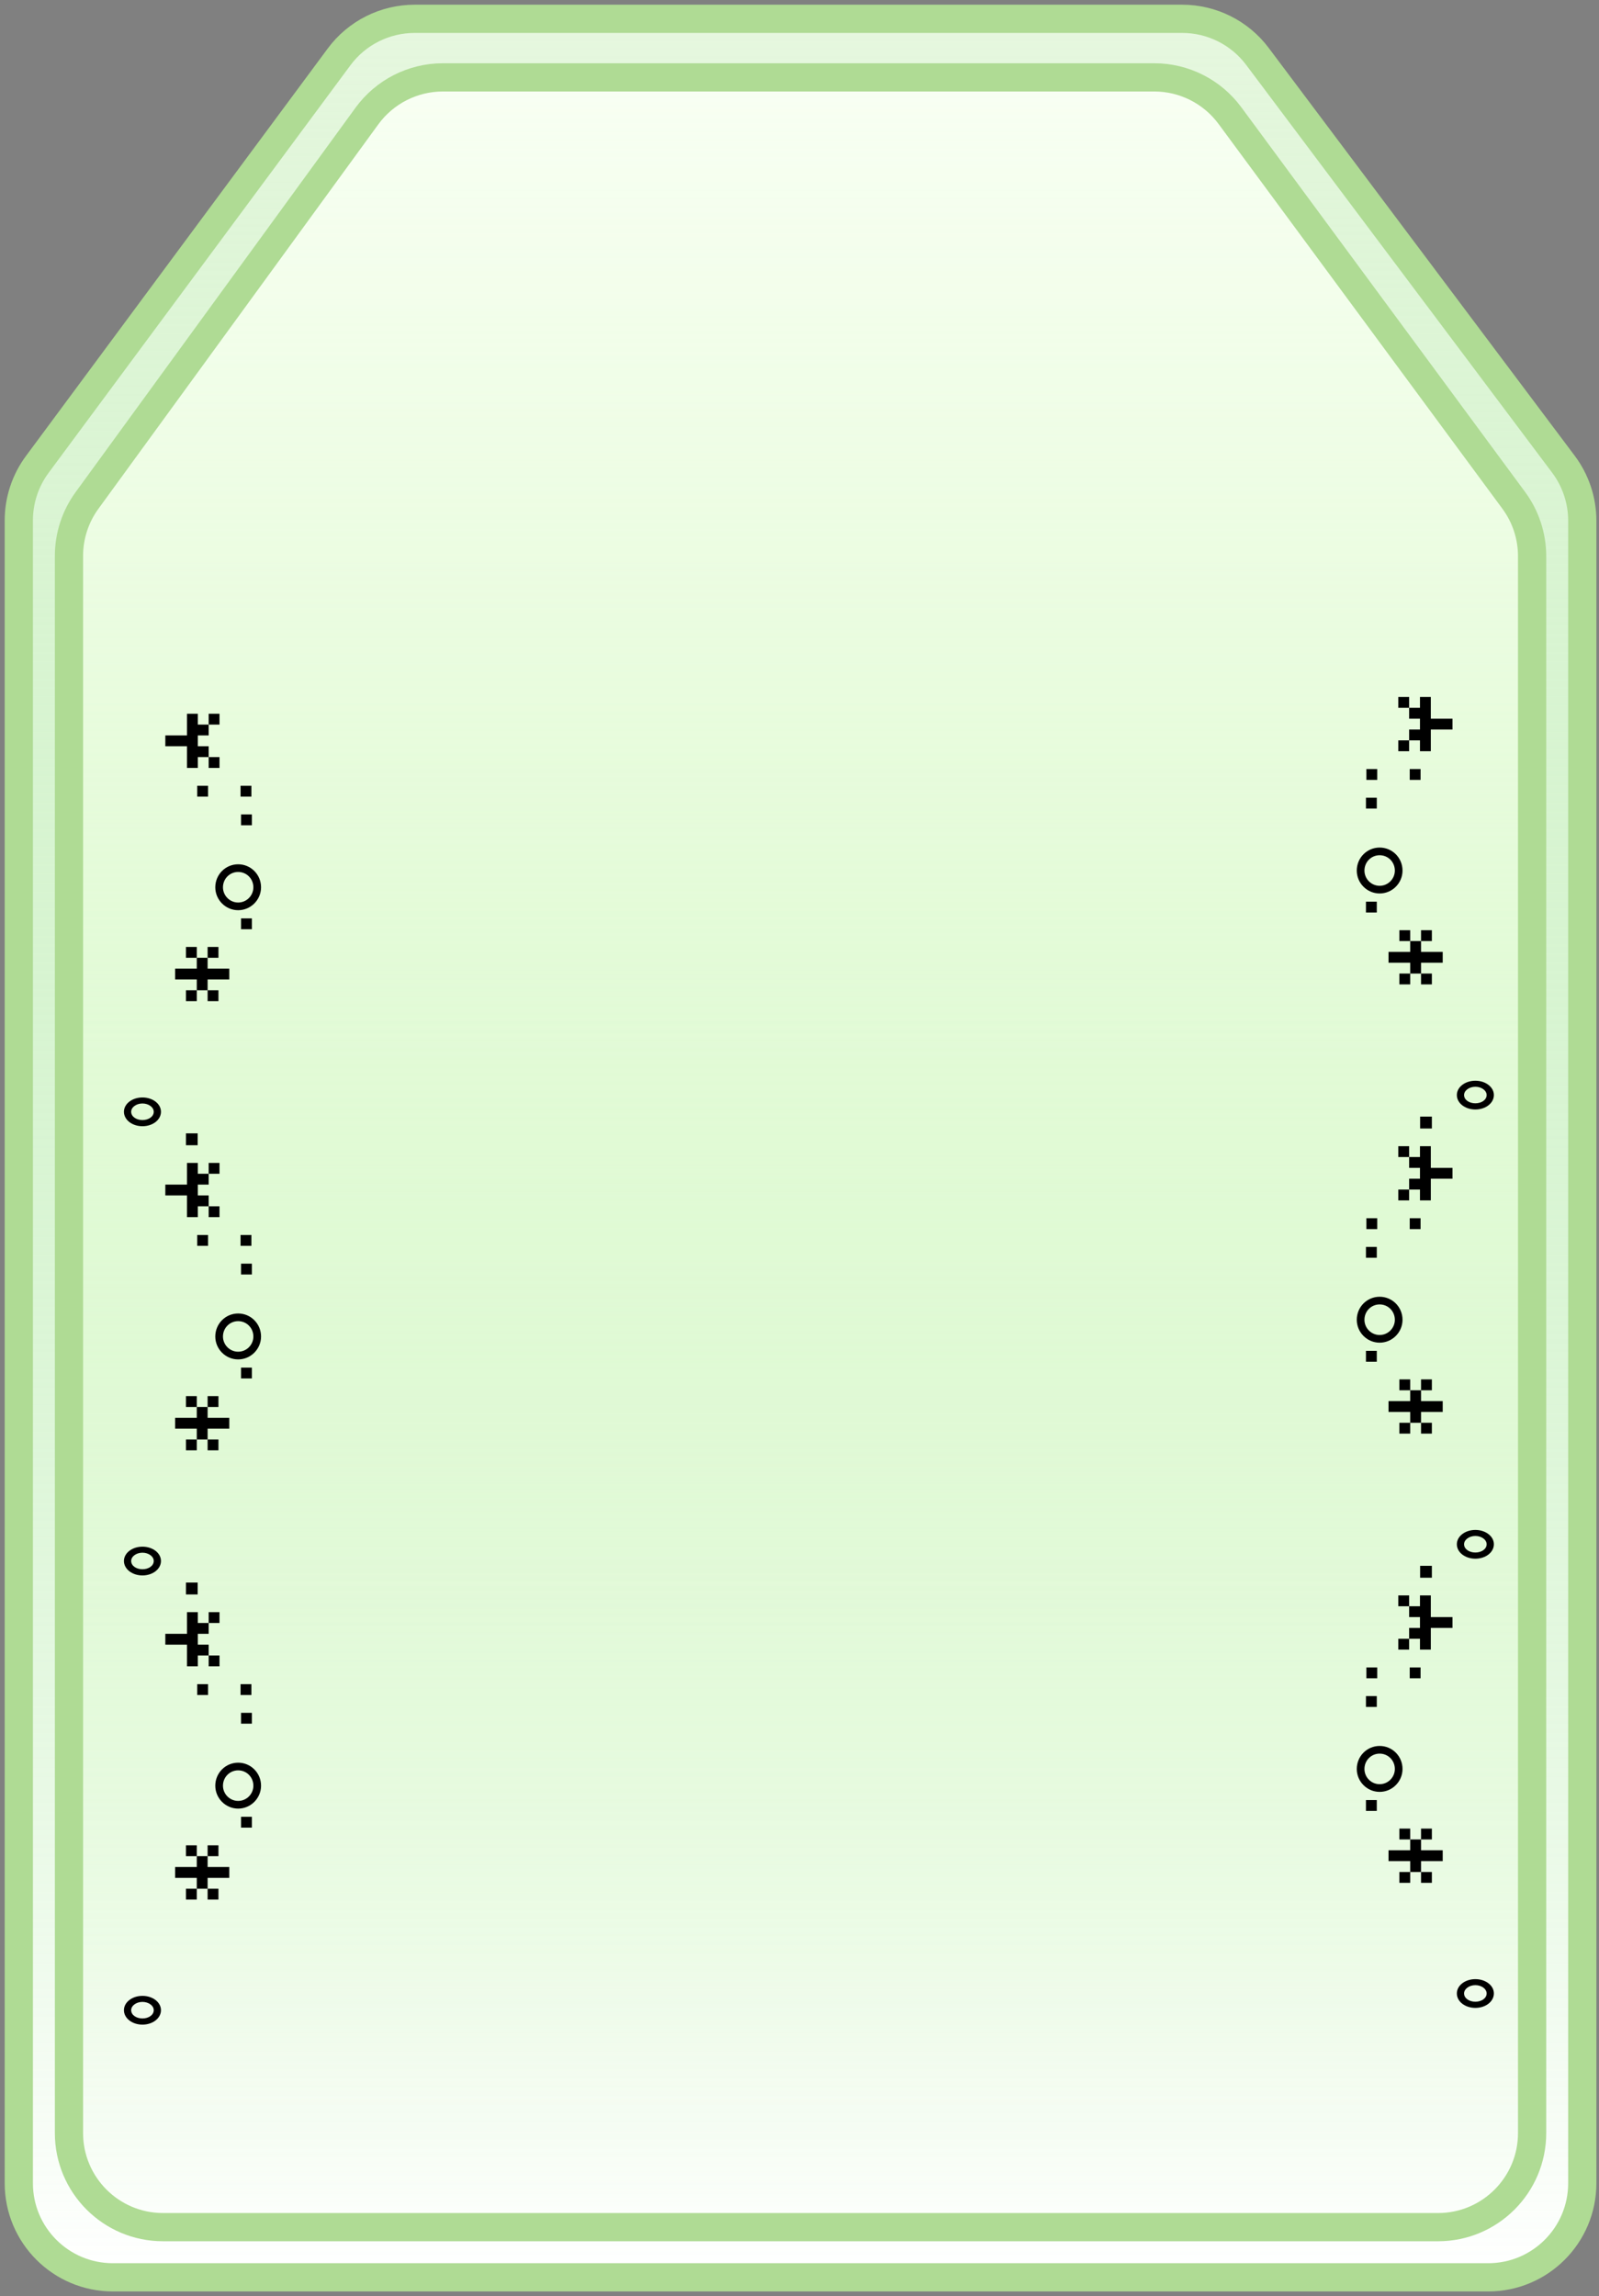 <svg width="170" height="244" viewBox="0 0 170 244" fill="none" xmlns="http://www.w3.org/2000/svg">
<rect x="0" y="0" width="170" height="244" fill="#808080" stroke="none"/>
<path d="M3.965 49.348L36.048 6.047C37.934 3.501 40.915 2 44.083 2H125.691C128.837 2 131.8 3.481 133.688 5.997L166.22 49.332C167.519 51.064 168.222 53.171 168.222 55.336V232C168.222 237.523 163.745 242 158.222 242H12C6.477 242 2 237.523 2 232V55.301C2 53.157 2.689 51.07 3.965 49.348Z" fill="white"/>
<path d="M3.965 49.348L36.048 6.047C37.934 3.501 40.915 2 44.083 2H125.691C128.837 2 131.8 3.481 133.688 5.997L166.22 49.332C167.519 51.064 168.222 53.171 168.222 55.336V232C168.222 237.523 163.745 242 158.222 242H12C6.477 242 2 237.523 2 232V55.301C2 53.157 2.689 51.07 3.965 49.348Z" fill="url(#paint0_linear_1204_1974)"/>
<path d="M3.965 49.348L36.048 6.047C37.934 3.501 40.915 2 44.083 2H125.691C128.837 2 131.8 3.481 133.688 5.997L166.22 49.332C167.519 51.064 168.222 53.171 168.222 55.336V232C168.222 237.523 163.745 242 158.222 242H12C6.477 242 2 237.523 2 232V55.301C2 53.157 2.689 51.07 3.965 49.348Z" stroke="#AFDB94" stroke-width="3"/>
<path d="M9.25 53.183L39.007 12.334C40.889 9.75 43.893 8.222 47.09 8.222H122.715C125.89 8.222 128.876 9.73 130.761 12.284L160.934 53.167C162.204 54.887 162.889 56.968 162.889 59.105V226.667C162.889 232.189 158.411 236.667 152.889 236.667H17.333C11.81 236.667 7.333 232.189 7.333 226.667V59.071C7.333 56.955 8.004 54.893 9.25 53.183Z" fill="url(#paint1_linear_1204_1974)" stroke="#AFDB94" stroke-width="3"/>
<path d="M15.145 214.491C14.489 214.491 13.945 214.123 13.945 213.611C13.945 213.131 14.489 212.731 15.145 212.731C15.801 212.731 16.345 213.131 16.345 213.611C16.345 214.123 15.801 214.491 15.145 214.491ZM15.145 215.147C16.233 215.147 17.113 214.475 17.113 213.611C17.113 212.763 16.233 212.091 15.145 212.091C14.057 212.091 13.177 212.763 13.177 213.611C13.177 214.475 14.057 215.147 15.145 215.147ZM18.617 199.551V198.399H20.921V197.247H22.073V198.399H24.377V199.551H22.073V200.703H20.921V199.551H18.617ZM19.769 201.855V200.703H20.921V201.855H19.769ZM19.769 197.247V196.095H20.921V197.247H19.769ZM22.073 201.855V200.703H23.225V201.855H22.073ZM22.073 197.247V196.095H23.225V197.247H22.073ZM25.625 194.214V193.062H26.777V194.214H25.625ZM22.889 189.759C22.889 191.087 23.977 192.191 25.321 192.191C26.665 192.191 27.753 191.087 27.753 189.759C27.753 188.399 26.665 187.311 25.321 187.311C23.977 187.311 22.889 188.399 22.889 189.759ZM26.937 189.759C26.937 190.639 26.217 191.375 25.321 191.375C24.425 191.375 23.705 190.639 23.705 189.759C23.705 188.847 24.425 188.127 25.321 188.127C26.217 188.127 26.937 188.847 26.937 189.759ZM25.625 183.167V182.015H26.777V183.167H25.625ZM20.969 180.12V178.968H22.121V180.12H20.969ZM25.577 180.12V178.968H26.729V180.12H25.577ZM17.577 174.77V173.618H19.881V171.314H21.033V172.466H22.185V173.618H21.033V174.77H22.185V175.922H21.033V177.074H19.881V174.77H17.577ZM22.185 177.074V175.922H23.337V177.074H22.185ZM22.185 172.466V171.314H23.337V172.466H22.185ZM19.769 169.433V168.169H21.017V169.433H19.769ZM15.145 166.757C14.489 166.757 13.945 166.389 13.945 165.877C13.945 165.397 14.489 164.997 15.145 164.997C15.801 164.997 16.345 165.397 16.345 165.877C16.345 166.389 15.801 166.757 15.145 166.757ZM15.145 167.413C16.233 167.413 17.113 166.741 17.113 165.877C17.113 165.029 16.233 164.357 15.145 164.357C14.057 164.357 13.177 165.029 13.177 165.877C13.177 166.741 14.057 167.413 15.145 167.413ZM18.617 151.816V150.664H20.921L20.921 149.512H22.073L22.073 150.664H24.377V151.816H22.073V152.968H20.921V151.816H18.617ZM19.769 154.12V152.968H20.921V154.12H19.769ZM19.769 149.512V148.36H20.921V149.512H19.769ZM22.073 154.12V152.968H23.225V154.12H22.073ZM22.073 149.512V148.36H23.225V149.512H22.073ZM25.625 146.48V145.328H26.777V146.48H25.625ZM22.889 142.025C22.889 143.353 23.977 144.457 25.321 144.457C26.665 144.457 27.753 143.353 27.753 142.025C27.753 140.665 26.665 139.577 25.321 139.577C23.977 139.577 22.889 140.665 22.889 142.025ZM26.937 142.025C26.937 142.905 26.217 143.641 25.321 143.641C24.425 143.641 23.705 142.905 23.705 142.025C23.705 141.113 24.425 140.393 25.321 140.393C26.217 140.393 26.937 141.113 26.937 142.025ZM25.625 135.433V134.281H26.777V135.433H25.625ZM20.969 132.386V131.234H22.121V132.386H20.969ZM25.577 132.386V131.234H26.729V132.386H25.577ZM17.577 127.035V125.883H19.881V123.579H21.033V124.731H22.185V125.883H21.033V127.035H22.185V128.187H21.033V129.339H19.881V127.035H17.577ZM22.185 129.339V128.187H23.337V129.339H22.185ZM22.185 124.731V123.579H23.337V124.731H22.185ZM19.769 121.699V120.435H21.017V121.699H19.769ZM15.145 119.022C14.489 119.022 13.945 118.654 13.945 118.142C13.945 117.662 14.489 117.262 15.145 117.262C15.801 117.262 16.345 117.662 16.345 118.142C16.345 118.654 15.801 119.022 15.145 119.022ZM15.145 119.678C16.233 119.678 17.113 119.006 17.113 118.142C17.113 117.294 16.233 116.622 15.145 116.622C14.057 116.622 13.177 117.294 13.177 118.142C13.177 119.006 14.057 119.678 15.145 119.678ZM18.617 104.082V102.93H20.921V101.778H22.073V102.93H24.377V104.082H22.073V105.234H20.921V104.082H18.617ZM19.769 106.386V105.234H20.921V106.386H19.769ZM19.769 101.778V100.626H20.921V101.778H19.769ZM22.073 106.386V105.234H23.225V106.386H22.073ZM22.073 101.778V100.626H23.225V101.778H22.073ZM25.625 98.745V97.593H26.777V98.745H25.625ZM22.889 94.29C22.889 95.618 23.977 96.722 25.321 96.722C26.665 96.722 27.753 95.618 27.753 94.29C27.753 92.93 26.665 91.843 25.321 91.843C23.977 91.843 22.889 92.93 22.889 94.29ZM26.937 94.29C26.937 95.171 26.217 95.906 25.321 95.906C24.425 95.906 23.705 95.171 23.705 94.29C23.705 93.379 24.425 92.659 25.321 92.659C26.217 92.659 26.937 93.379 26.937 94.29ZM25.625 87.698V86.546H26.777V87.698H25.625ZM20.969 84.652V83.5H22.121V84.652H20.969ZM25.577 84.652V83.5H26.729V84.652H25.577ZM17.577 79.301V78.149H19.881V75.845H21.033V76.997H22.185V78.149H21.033V79.301H22.185V80.453H21.033V81.605H19.881V79.301H17.577ZM22.185 81.605V80.453H23.337V81.605H22.185ZM22.185 76.997V75.845H23.337V76.997H22.185Z" fill="black"/>
<path d="M156.855 212.713C157.511 212.713 158.055 212.345 158.055 211.833C158.055 211.353 157.511 210.953 156.855 210.953C156.199 210.953 155.655 211.353 155.655 211.833C155.655 212.345 156.199 212.713 156.855 212.713ZM156.855 213.369C155.767 213.369 154.887 212.697 154.887 211.833C154.887 210.985 155.767 210.313 156.855 210.313C157.943 210.313 158.823 210.985 158.823 211.833C158.823 212.697 157.943 213.369 156.855 213.369ZM153.383 197.773V196.621H151.079V195.469H149.927V196.621H147.623V197.773H149.927V198.925H151.079V197.773H153.383ZM152.231 200.077V198.925H151.079V200.077H152.231ZM152.231 195.469V194.317H151.079V195.469H152.231ZM149.927 200.077V198.925H148.775V200.077H149.927ZM149.927 195.469V194.317H148.775V195.469H149.927ZM146.375 192.436V191.284H145.223V192.436H146.375ZM149.111 187.981C149.111 189.309 148.023 190.413 146.679 190.413C145.335 190.413 144.247 189.309 144.247 187.981C144.247 186.621 145.335 185.533 146.679 185.533C148.023 185.533 149.111 186.621 149.111 187.981ZM145.063 187.981C145.063 188.861 145.783 189.597 146.679 189.597C147.575 189.597 148.295 188.861 148.295 187.981C148.295 187.069 147.575 186.349 146.679 186.349C145.783 186.349 145.063 187.069 145.063 187.981ZM146.375 181.389V180.237H145.223V181.389H146.375ZM151.031 178.343V177.191H149.879V178.343H151.031ZM146.423 178.343V177.191H145.271V178.343H146.423ZM154.423 172.992V171.84H152.119V169.536H150.967V170.688H149.815V171.84H150.967V172.992H149.815V174.144H150.967V175.296H152.119V172.992H154.423ZM149.815 175.296V174.144H148.663V175.296H149.815ZM149.815 170.688V169.536H148.663V170.688H149.815ZM152.231 167.655V166.391H150.983V167.655H152.231ZM156.855 164.979C157.511 164.979 158.055 164.611 158.055 164.099C158.055 163.619 157.511 163.219 156.855 163.219C156.199 163.219 155.655 163.619 155.655 164.099C155.655 164.611 156.199 164.979 156.855 164.979ZM156.855 165.635C155.767 165.635 154.887 164.963 154.887 164.099C154.887 163.251 155.767 162.579 156.855 162.579C157.943 162.579 158.823 163.251 158.823 164.099C158.823 164.963 157.943 165.635 156.855 165.635ZM153.383 150.039V148.887H151.079V147.735H149.927V148.887H147.623V150.039H149.927V151.191H151.079V150.039H153.383ZM152.231 152.343V151.191H151.079V152.343H152.231ZM152.231 147.735V146.583H151.079V147.735H152.231ZM149.927 152.343V151.191H148.775V152.343H149.927ZM149.927 147.735V146.583H148.775V147.735H149.927ZM146.375 144.702V143.55H145.223V144.702H146.375ZM149.111 140.247C149.111 141.575 148.023 142.679 146.679 142.679C145.335 142.679 144.247 141.575 144.247 140.247C144.247 138.887 145.335 137.799 146.679 137.799C148.023 137.799 149.111 138.887 149.111 140.247ZM145.063 140.247C145.063 141.127 145.783 141.863 146.679 141.863C147.575 141.863 148.295 141.127 148.295 140.247C148.295 139.335 147.575 138.615 146.679 138.615C145.783 138.615 145.063 139.335 145.063 140.247ZM146.375 133.655V132.503H145.223V133.655H146.375ZM151.031 130.608V129.456H149.879V130.608H151.031ZM146.423 130.608V129.456H145.271V130.608H146.423ZM154.423 125.257V124.105H152.119V121.801H150.967V122.953H149.815V124.105H150.967V125.257H149.815V126.409H150.967V127.561H152.119V125.257H154.423ZM149.815 127.561V126.409H148.663V127.561H149.815ZM149.815 122.953V121.801H148.663V122.953H149.815ZM152.231 119.921V118.657H150.983V119.921H152.231ZM156.855 117.244C157.511 117.244 158.055 116.876 158.055 116.364C158.055 115.884 157.511 115.484 156.855 115.484C156.199 115.484 155.655 115.884 155.655 116.364C155.655 116.876 156.199 117.244 156.855 117.244ZM156.855 117.9C155.767 117.9 154.887 117.228 154.887 116.364C154.887 115.516 155.767 114.844 156.855 114.844C157.943 114.844 158.823 115.516 158.823 116.364C158.823 117.228 157.943 117.9 156.855 117.9ZM153.383 102.304V101.152H151.079V100H149.927V101.152H147.623V102.304H149.927V103.456H151.079V102.304H153.383ZM152.231 104.608V103.456H151.079V104.608H152.231ZM152.231 100V98.848H151.079V100H152.231ZM149.927 104.608V103.456H148.775V104.608H149.927ZM149.927 100V98.848H148.775V100H149.927ZM146.375 96.968V95.816H145.223V96.968H146.375ZM149.111 92.513C149.111 93.841 148.023 94.945 146.679 94.945C145.335 94.945 144.247 93.841 144.247 92.513C144.247 91.153 145.335 90.065 146.679 90.065C148.023 90.065 149.111 91.153 149.111 92.513ZM145.063 92.513C145.063 93.393 145.783 94.129 146.679 94.129C147.575 94.129 148.295 93.393 148.295 92.513C148.295 91.601 147.575 90.881 146.679 90.881C145.783 90.881 145.063 91.601 145.063 92.513ZM146.375 85.921V84.769H145.223V85.921H146.375ZM151.031 82.874V81.722H149.879V82.874H151.031ZM146.423 82.874V81.722H145.271V82.874H146.423ZM154.423 77.523V76.371H152.119V74.067H150.967V75.219H149.815V76.371H150.967V77.523H149.815V78.675H150.967V79.827H152.119V77.523H154.423ZM149.815 79.827V78.675H148.663V79.827H149.815ZM149.815 75.219V74.067H148.663V75.219H149.815Z" fill="black"/>
<defs>
<linearGradient id="paint0_linear_1204_1974" x1="85.111" y1="2" x2="85.111" y2="242" gradientUnits="userSpaceOnUse">
<stop stop-color="#E6F7DF"/>
<stop offset="1" stop-color="#7FDE6F" stop-opacity="0"/>
</linearGradient>
<linearGradient id="paint1_linear_1204_1974" x1="85.111" y1="8.222" x2="85.111" y2="236.667" gradientUnits="userSpaceOnUse">
<stop stop-color="#F8FFF3"/>
<stop offset="1" stop-color="#D9FFBB" stop-opacity="0"/>
</linearGradient>
</defs>
</svg>
